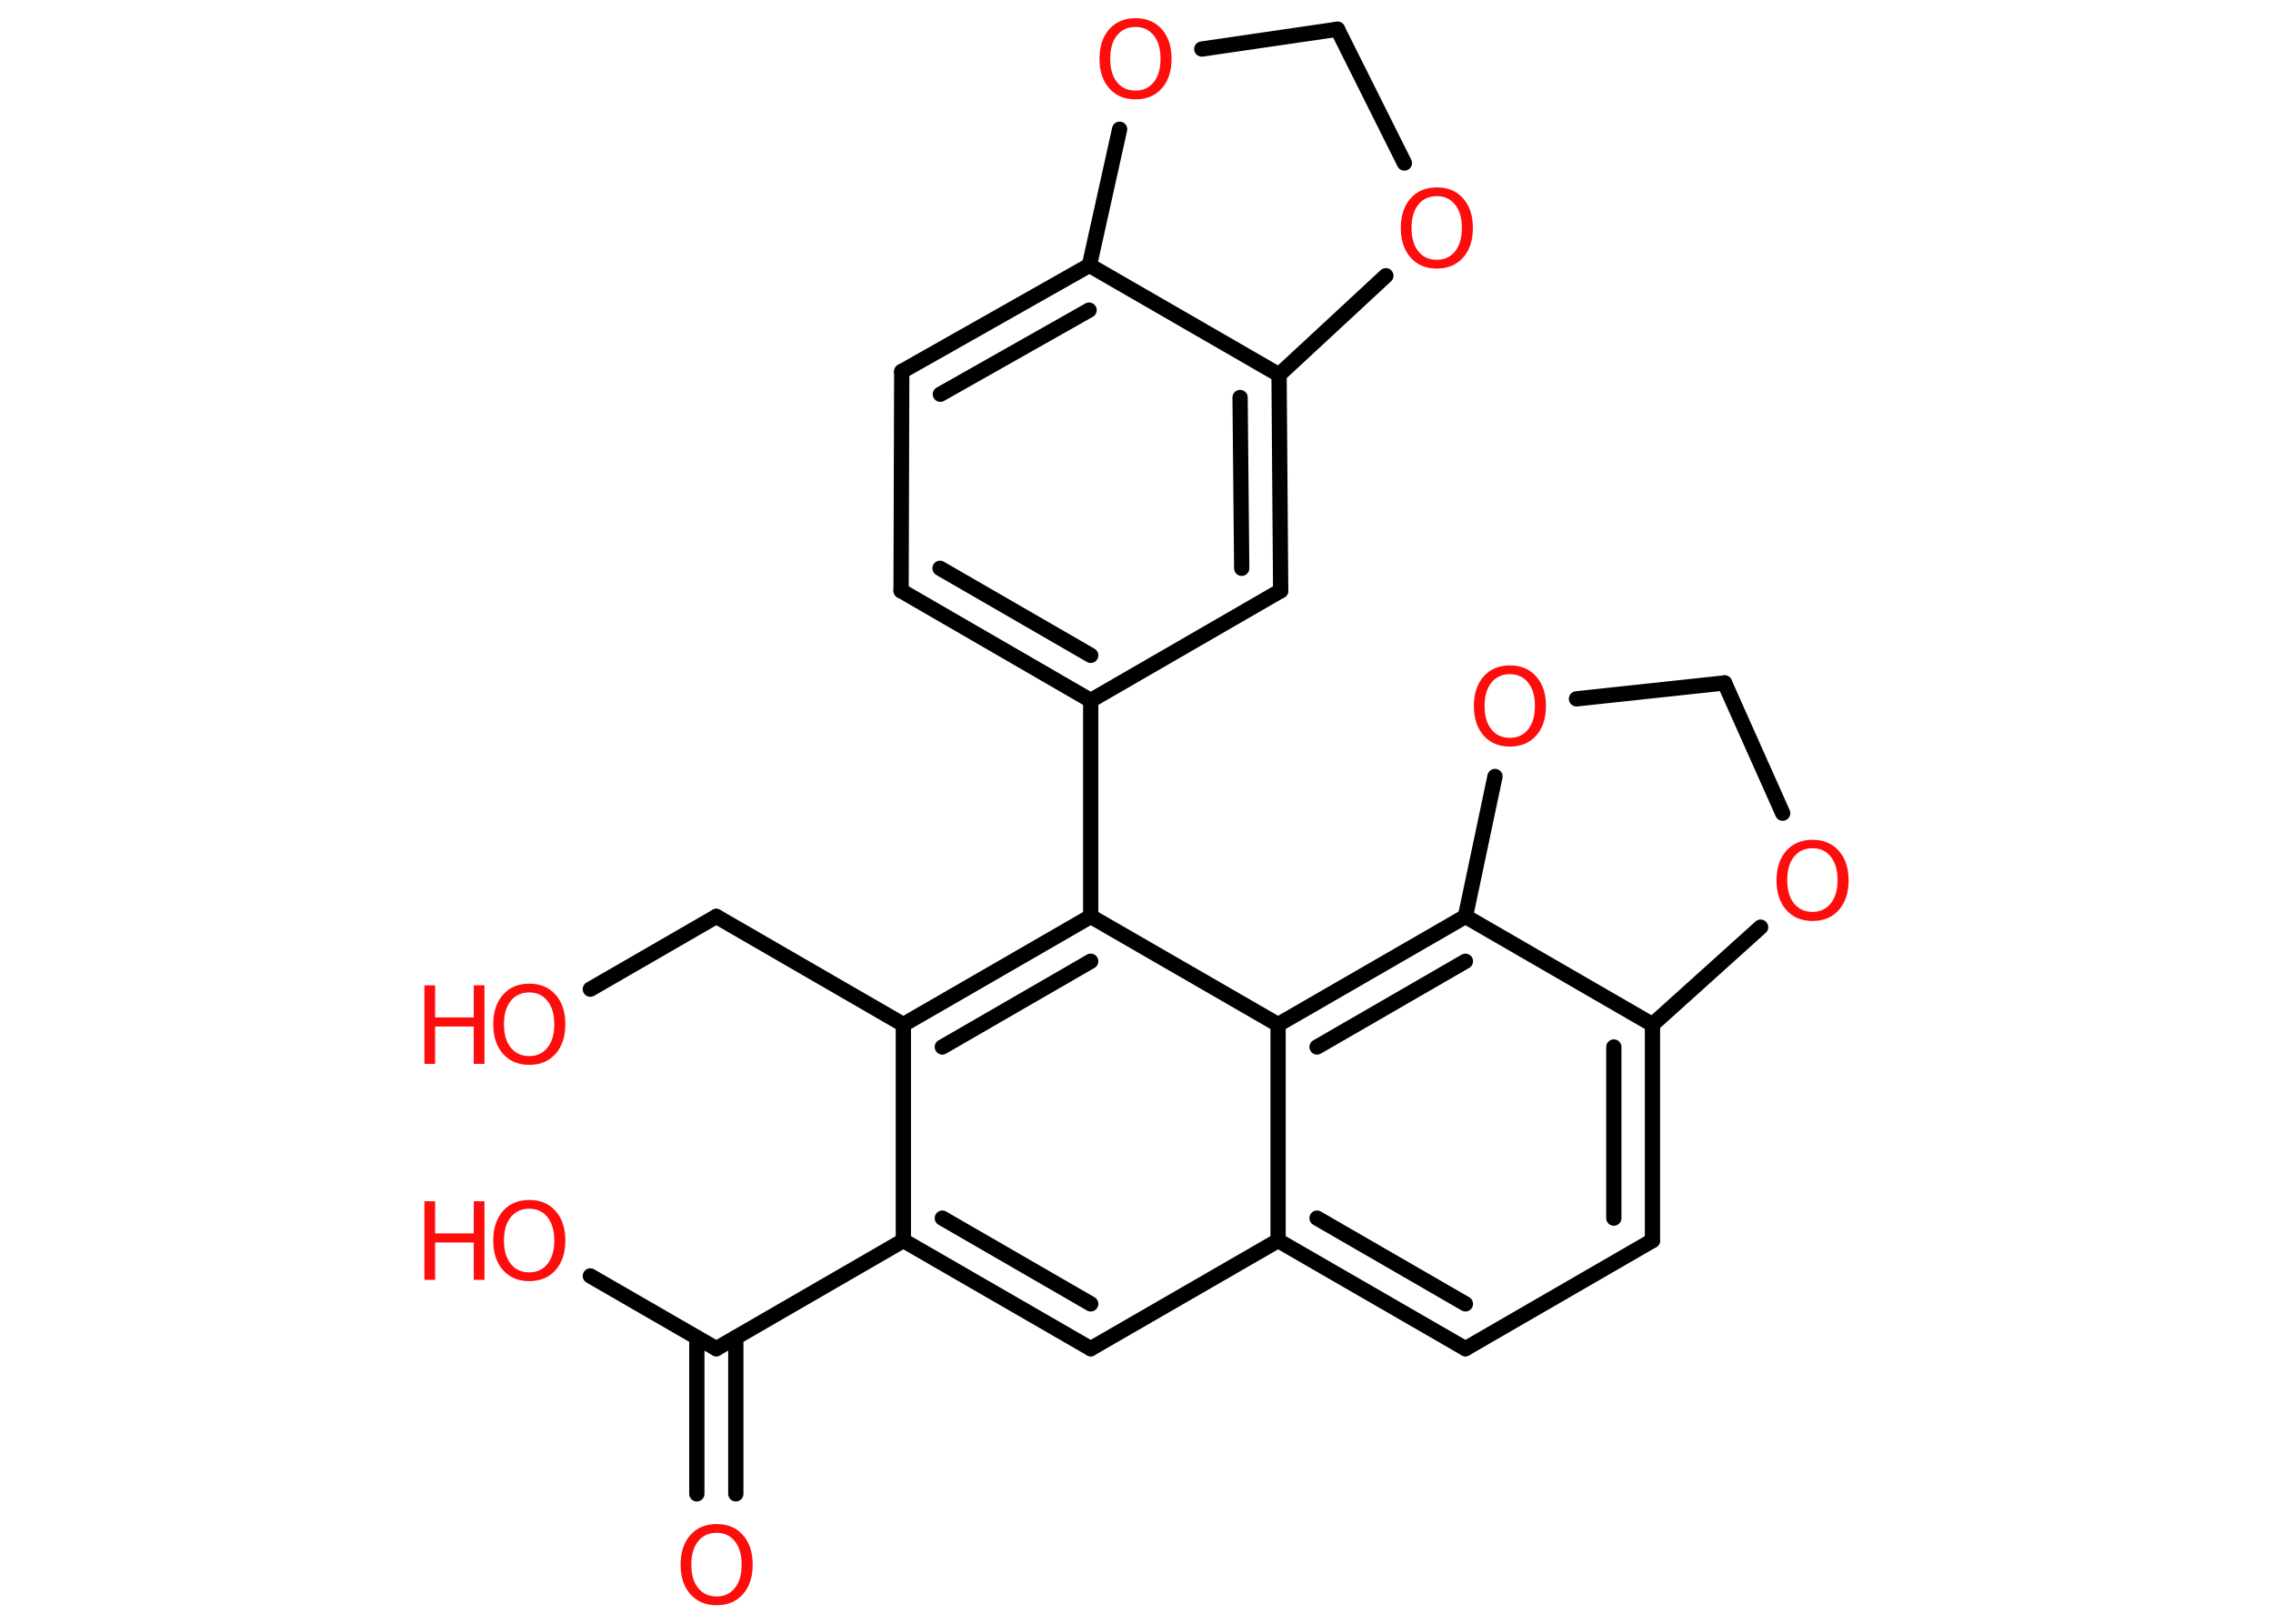 <?xml version='1.0' encoding='UTF-8'?>
<!DOCTYPE svg PUBLIC "-//W3C//DTD SVG 1.1//EN" "http://www.w3.org/Graphics/SVG/1.1/DTD/svg11.dtd">
<svg version='1.2' xmlns='http://www.w3.org/2000/svg' xmlns:xlink='http://www.w3.org/1999/xlink' width='70.0mm' height='50.0mm' viewBox='0 0 70.0 50.0'>
  <desc>Generated by the Chemistry Development Kit (http://github.com/cdk)</desc>
  <g stroke-linecap='round' stroke-linejoin='round' stroke='#000000' stroke-width='.47' fill='#FF0D0D'>
    <rect x='.0' y='.0' width='70.0' height='50.0' fill='#FFFFFF' stroke='none'/>
    <g id='mol1' class='mol'>
      <g id='mol1bnd1' class='bond'>
        <line x1='21.46' y1='46.0' x2='21.46' y2='41.19'/>
        <line x1='22.66' y1='46.0' x2='22.66' y2='41.19'/>
      </g>
      <line id='mol1bnd2' class='bond' x1='22.06' y1='41.53' x2='18.18' y2='39.29'/>
      <line id='mol1bnd3' class='bond' x1='22.06' y1='41.53' x2='27.82' y2='38.2'/>
      <g id='mol1bnd4' class='bond'>
        <line x1='27.82' y1='38.2' x2='33.59' y2='41.53'/>
        <line x1='29.02' y1='37.51' x2='33.59' y2='40.15'/>
      </g>
      <line id='mol1bnd5' class='bond' x1='33.59' y1='41.53' x2='39.36' y2='38.2'/>
      <g id='mol1bnd6' class='bond'>
        <line x1='39.36' y1='38.2' x2='45.13' y2='41.53'/>
        <line x1='40.56' y1='37.51' x2='45.13' y2='40.15'/>
      </g>
      <line id='mol1bnd7' class='bond' x1='45.13' y1='41.53' x2='50.89' y2='38.2'/>
      <g id='mol1bnd8' class='bond'>
        <line x1='50.89' y1='38.2' x2='50.89' y2='31.55'/>
        <line x1='49.7' y1='37.51' x2='49.7' y2='32.24'/>
      </g>
      <line id='mol1bnd9' class='bond' x1='50.89' y1='31.55' x2='45.13' y2='28.22'/>
      <g id='mol1bnd10' class='bond'>
        <line x1='45.13' y1='28.22' x2='39.36' y2='31.55'/>
        <line x1='45.13' y1='29.6' x2='40.56' y2='32.24'/>
      </g>
      <line id='mol1bnd11' class='bond' x1='39.36' y1='38.2' x2='39.36' y2='31.55'/>
      <line id='mol1bnd12' class='bond' x1='39.36' y1='31.55' x2='33.59' y2='28.22'/>
      <line id='mol1bnd13' class='bond' x1='33.59' y1='28.22' x2='33.59' y2='21.57'/>
      <g id='mol1bnd14' class='bond'>
        <line x1='27.75' y1='18.19' x2='33.59' y2='21.57'/>
        <line x1='28.95' y1='17.5' x2='33.59' y2='20.18'/>
      </g>
      <line id='mol1bnd15' class='bond' x1='27.75' y1='18.19' x2='27.77' y2='11.44'/>
      <g id='mol1bnd16' class='bond'>
        <line x1='33.55' y1='8.17' x2='27.77' y2='11.44'/>
        <line x1='33.54' y1='9.55' x2='28.96' y2='12.14'/>
      </g>
      <line id='mol1bnd17' class='bond' x1='33.55' y1='8.17' x2='39.39' y2='11.54'/>
      <g id='mol1bnd18' class='bond'>
        <line x1='39.44' y1='18.19' x2='39.39' y2='11.54'/>
        <line x1='38.24' y1='17.5' x2='38.19' y2='12.24'/>
      </g>
      <line id='mol1bnd19' class='bond' x1='33.59' y1='21.57' x2='39.44' y2='18.19'/>
      <line id='mol1bnd20' class='bond' x1='39.39' y1='11.54' x2='42.68' y2='8.49'/>
      <line id='mol1bnd21' class='bond' x1='43.25' y1='5.02' x2='41.19' y2='.9'/>
      <line id='mol1bnd22' class='bond' x1='41.19' y1='.9' x2='37.01' y2='1.51'/>
      <line id='mol1bnd23' class='bond' x1='33.55' y1='8.17' x2='34.48' y2='3.98'/>
      <g id='mol1bnd24' class='bond'>
        <line x1='33.59' y1='28.22' x2='27.82' y2='31.55'/>
        <line x1='33.59' y1='29.6' x2='29.02' y2='32.24'/>
      </g>
      <line id='mol1bnd25' class='bond' x1='27.82' y1='38.2' x2='27.82' y2='31.55'/>
      <line id='mol1bnd26' class='bond' x1='27.82' y1='31.55' x2='22.06' y2='28.22'/>
      <line id='mol1bnd27' class='bond' x1='22.06' y1='28.22' x2='18.18' y2='30.46'/>
      <line id='mol1bnd28' class='bond' x1='45.13' y1='28.22' x2='46.04' y2='23.91'/>
      <line id='mol1bnd29' class='bond' x1='48.55' y1='21.52' x2='53.11' y2='21.03'/>
      <line id='mol1bnd30' class='bond' x1='53.11' y1='21.03' x2='54.9' y2='25.04'/>
      <line id='mol1bnd31' class='bond' x1='50.89' y1='31.55' x2='54.22' y2='28.55'/>
      <path id='mol1atm1' class='atom' d='M22.07 47.2q-.36 .0 -.57 .26q-.21 .26 -.21 .72q.0 .46 .21 .72q.21 .26 .57 .26q.35 .0 .56 -.26q.21 -.26 .21 -.72q.0 -.46 -.21 -.72q-.21 -.26 -.56 -.26zM22.07 46.93q.51 .0 .81 .34q.3 .34 .3 .91q.0 .57 -.3 .91q-.3 .34 -.81 .34q-.51 .0 -.81 -.34q-.3 -.34 -.3 -.91q.0 -.57 .3 -.91q.3 -.34 .81 -.34z' stroke='none'/>
      <g id='mol1atm3' class='atom'>
        <path d='M16.3 37.22q-.36 .0 -.57 .26q-.21 .26 -.21 .72q.0 .46 .21 .72q.21 .26 .57 .26q.35 .0 .56 -.26q.21 -.26 .21 -.72q.0 -.46 -.21 -.72q-.21 -.26 -.56 -.26zM16.3 36.95q.51 .0 .81 .34q.3 .34 .3 .91q.0 .57 -.3 .91q-.3 .34 -.81 .34q-.51 .0 -.81 -.34q-.3 -.34 -.3 -.91q.0 -.57 .3 -.91q.3 -.34 .81 -.34z' stroke='none'/>
        <path d='M13.07 36.99h.33v.99h1.19v-.99h.33v2.42h-.33v-1.15h-1.19v1.15h-.33v-2.42z' stroke='none'/>
      </g>
      <path id='mol1atm19' class='atom' d='M44.25 6.04q-.36 .0 -.57 .26q-.21 .26 -.21 .72q.0 .46 .21 .72q.21 .26 .57 .26q.35 .0 .56 -.26q.21 -.26 .21 -.72q.0 -.46 -.21 -.72q-.21 -.26 -.56 -.26zM44.25 5.77q.51 .0 .81 .34q.3 .34 .3 .91q.0 .57 -.3 .91q-.3 .34 -.81 .34q-.51 .0 -.81 -.34q-.3 -.34 -.3 -.91q.0 -.57 .3 -.91q.3 -.34 .81 -.34z' stroke='none'/>
      <path id='mol1atm21' class='atom' d='M34.97 .83q-.36 .0 -.57 .26q-.21 .26 -.21 .72q.0 .46 .21 .72q.21 .26 .57 .26q.35 .0 .56 -.26q.21 -.26 .21 -.72q.0 -.46 -.21 -.72q-.21 -.26 -.56 -.26zM34.97 .56q.51 .0 .81 .34q.3 .34 .3 .91q.0 .57 -.3 .91q-.3 .34 -.81 .34q-.51 .0 -.81 -.34q-.3 -.34 -.3 -.91q.0 -.57 .3 -.91q.3 -.34 .81 -.34z' stroke='none'/>
      <g id='mol1atm24' class='atom'>
        <path d='M16.3 30.56q-.36 .0 -.57 .26q-.21 .26 -.21 .72q.0 .46 .21 .72q.21 .26 .57 .26q.35 .0 .56 -.26q.21 -.26 .21 -.72q.0 -.46 -.21 -.72q-.21 -.26 -.56 -.26zM16.3 30.29q.51 .0 .81 .34q.3 .34 .3 .91q.0 .57 -.3 .91q-.3 .34 -.81 .34q-.51 .0 -.81 -.34q-.3 -.34 -.3 -.91q.0 -.57 .3 -.91q.3 -.34 .81 -.34z' stroke='none'/>
        <path d='M13.07 30.34h.33v.99h1.19v-.99h.33v2.42h-.33v-1.15h-1.19v1.15h-.33v-2.42z' stroke='none'/>
      </g>
      <path id='mol1atm25' class='atom' d='M46.5 20.76q-.36 .0 -.57 .26q-.21 .26 -.21 .72q.0 .46 .21 .72q.21 .26 .57 .26q.35 .0 .56 -.26q.21 -.26 .21 -.72q.0 -.46 -.21 -.72q-.21 -.26 -.56 -.26zM46.5 20.49q.51 .0 .81 .34q.3 .34 .3 .91q.0 .57 -.3 .91q-.3 .34 -.81 .34q-.51 .0 -.81 -.34q-.3 -.34 -.3 -.91q.0 -.57 .3 -.91q.3 -.34 .81 -.34z' stroke='none'/>
      <path id='mol1atm27' class='atom' d='M55.82 26.12q-.36 .0 -.57 .26q-.21 .26 -.21 .72q.0 .46 .21 .72q.21 .26 .57 .26q.35 .0 .56 -.26q.21 -.26 .21 -.72q.0 -.46 -.21 -.72q-.21 -.26 -.56 -.26zM55.82 25.86q.51 .0 .81 .34q.3 .34 .3 .91q.0 .57 -.3 .91q-.3 .34 -.81 .34q-.51 .0 -.81 -.34q-.3 -.34 -.3 -.91q.0 -.57 .3 -.91q.3 -.34 .81 -.34z' stroke='none'/>
    </g>
  </g>
</svg>
